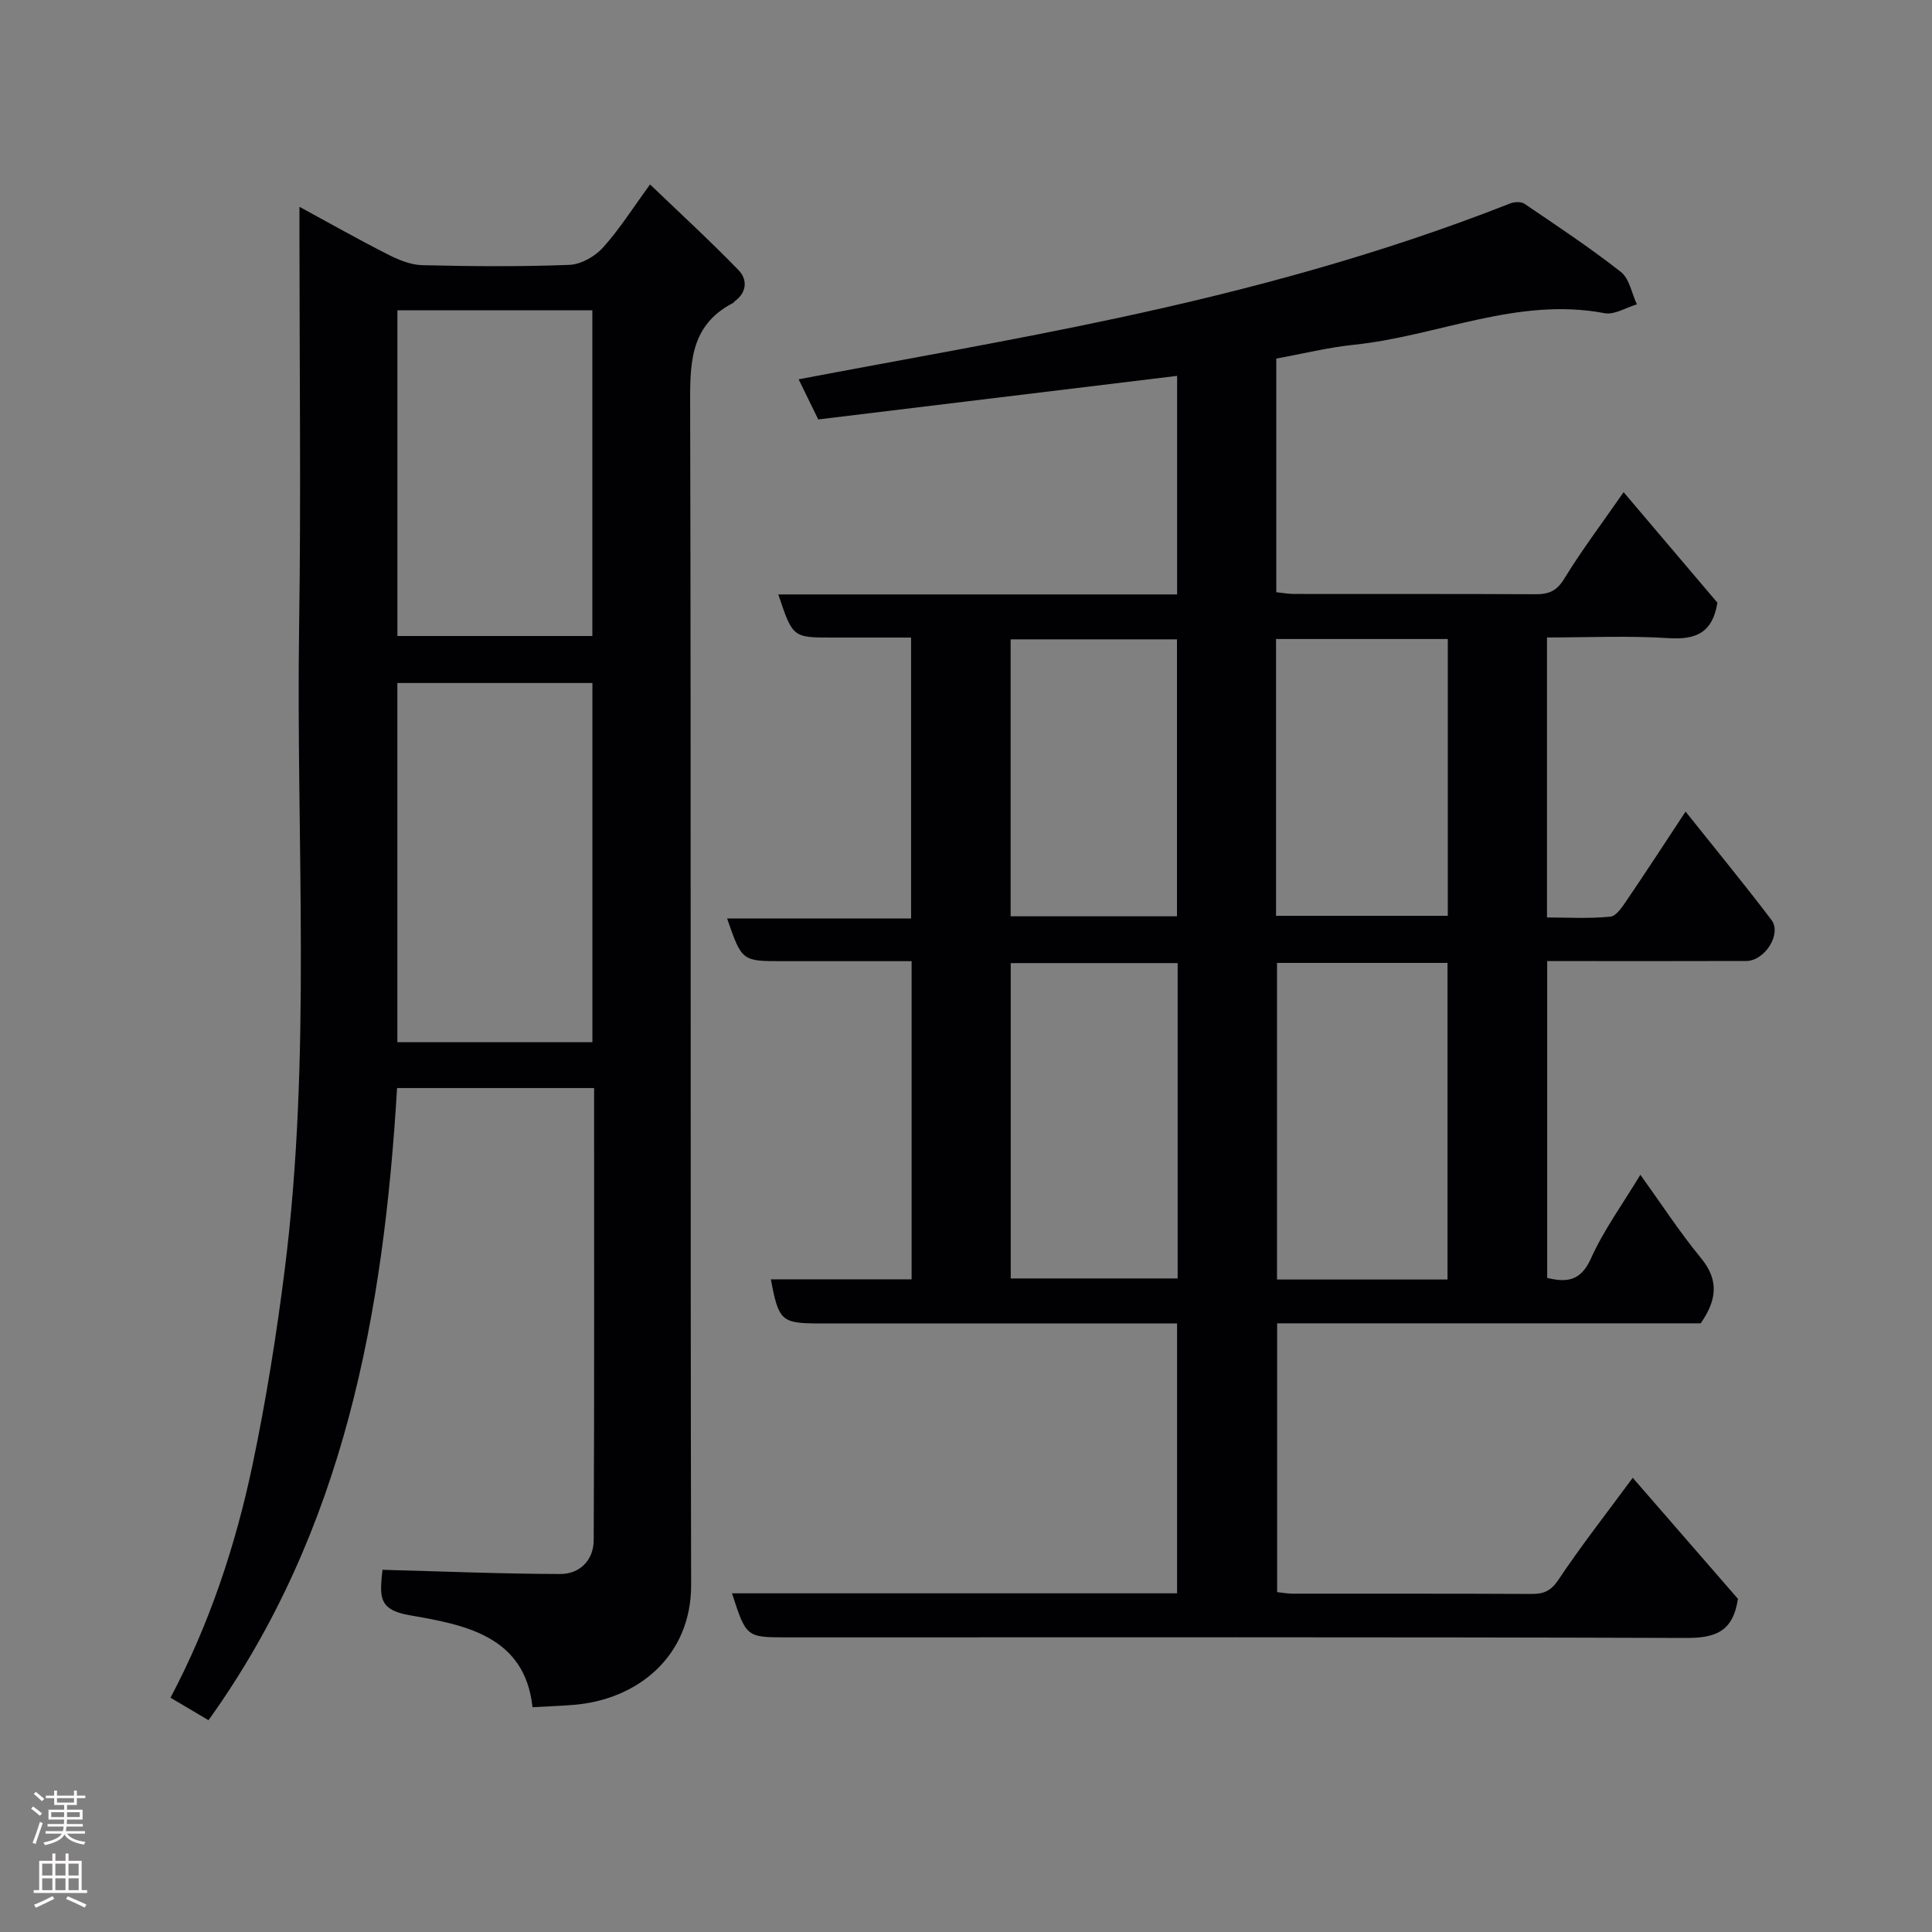 <svg enable-background="new 0 0 400 400" viewBox="0 0 400 400" xmlns="http://www.w3.org/2000/svg"><rect x="0" y="0" width="400" height="400" fill="#808080" stroke="none"/><path d="m151.55 329.88h92.15c0-18.63 0-37.01 0-55.88-3.3 0-6.42 0-9.55 0-21.49 0-42.99 0-64.48 0-7.89 0-8.46-.5-10.07-9.13h29.14c0-21.94 0-43.53 0-65.87-7.55 0-15.14 0-22.72 0-1.33 0-2.67 0-4 0-8.42 0-8.42 0-11.48-8.84h38.09c0-19.45 0-38.5 0-58.16-5.42 0-10.86 0-16.3 0-8.2 0-8.2 0-11.19-8.93h82.57c0-15.21 0-29.93 0-45.25-24.92 3.03-49.55 6.02-74.3 9.02-1.4-2.86-2.75-5.63-4.06-8.31 22.07-4.2 44.06-7.98 65.86-12.65 27.7-5.92 55.01-13.34 81.43-23.75.87-.34 2.27-.42 2.97.05 6.75 4.58 13.56 9.09 19.97 14.12 1.77 1.39 2.25 4.43 3.32 6.71-2.24.66-4.66 2.22-6.7 1.83-18.04-3.43-34.55 4.75-51.88 6.54-5.33.55-10.58 1.86-16.08 2.86v48.37c1.15.12 2.41.36 3.66.36 16.66.03 33.33-.03 49.99.06 2.73.02 4.39-.64 5.95-3.18 3.56-5.82 7.69-11.3 12.31-17.95 6.81 8.03 13.25 15.61 19.42 22.88-1.02 6.34-4.55 7.69-10.14 7.34-8.26-.53-16.58-.14-25.14-.14v57.97c4.3 0 8.75.28 13.12-.17 1.29-.13 2.57-2.18 3.52-3.57 3.92-5.76 7.71-11.6 12.05-18.18 6.27 7.87 12.17 15.04 17.78 22.43 2.19 2.88-1.37 8.49-5.22 8.5-11.83.04-23.66.02-35.49.02-1.8 0-3.61 0-5.72 0v65.6c4.14 1 6.96.62 9.05-4.01 2.66-5.91 6.56-11.25 10.24-17.35 4.24 5.89 8.1 11.84 12.58 17.29 3.85 4.69 3.12 8.85-.09 13.47-29.01 0-58.16 0-87.69 0v55.65c.99.1 2.09.32 3.2.32 16.5.02 32.99-.03 49.49.06 2.53.01 4-.62 5.55-2.94 4.61-6.92 9.76-13.48 15.38-21.11 7.65 8.8 14.93 17.18 21.78 25.06-1.03 6.97-4.87 8.12-10.82 8.1-62.02-.21-124-.12-185.98-.12-8.51 0-8.51 0-11.47-9.12zm148.14-64.97c0-22.14 0-43.84 0-65.55-12.02 0-23.73 0-35.3 0v65.55zm-55.87-65.51c-11.9 0-23.28 0-34.56 0v65.29h34.56c0-21.89 0-43.48 0-65.29zm20.37-9.79h35.56c0-19.31 0-38.22 0-57.31-11.96 0-23.67 0-35.56 0zm-54.95.1h34.44c0-19.32 0-38.36 0-57.34-11.71 0-23.08 0-34.44 0z" fill="#010103"/><path d="m62 42.82c6.43 3.49 12.22 6.77 18.15 9.78 2.24 1.14 4.8 2.24 7.24 2.3 10.16.25 20.34.33 30.49-.06 2.38-.09 5.26-1.71 6.92-3.54 3.38-3.72 6.09-8.05 9.79-13.11 6.41 6.15 12.53 11.77 18.3 17.72 1.86 1.91 1.8 4.57-.76 6.46-.13.1-.21.28-.35.35-9.28 4.8-8.91 13.15-8.89 22.01.2 81.15.02 162.3.2 243.45.03 14.62-10.97 23.78-24.5 24.81-2.6.2-5.2.3-8.34.47-1.58-14.78-14.03-17.07-25.48-19.05-5.94-1.03-6.11-3.44-5.76-7.7.07-.81.18-1.61.18-1.7 12.44.33 24.62.84 36.81.87 4.05.01 6.9-2.88 6.92-6.99.14-31.12.08-62.24.08-93.62-13.69 0-26.96 0-40.79 0-2.79 46.48-10.85 91.58-39.04 130.88-2.58-1.53-5.09-3.01-7.87-4.66 8.06-15.23 13.49-31.53 17.02-48.38 2.77-13.25 4.91-26.66 6.61-40.09 5.62-44.34 2.34-88.91 3-133.37.4-26.82.07-53.65.07-80.48 0-1.81 0-3.62 0-6.35zm60.65 172.96c0-25.11 0-49.81 0-74.37-13.73 0-27.11 0-40.38 0v74.37zm-40.37-151.54v67.44h40.36c0-22.7 0-45.06 0-67.44-13.63 0-26.88 0-40.36 0z" fill="#010103"/><g fill="#fcfafa"><path d="m6.44 374.46.42-.45c.65.47 1.27.95 1.85 1.44l-.45.49c-.65-.56-1.25-1.06-1.82-1.48m.93 7.33-.63-.26c.55-1.36 1.05-2.8 1.52-4.33.19.1.38.19.59.27-.46 1.29-.95 2.73-1.48 4.32m-.38-10.38.44-.42c.43.34 1.01.82 1.74 1.44l-.49.49c-.53-.51-1.09-1.01-1.69-1.51m2.5.35h1.72v-1.04h.59v1.04h3.52v-1.04h.59v1.04h1.75v.53h-1.75v1.42h-2.03v.97h3.22v2.03h-3.24c0 .35-.01.66-.03.93h3.32v.53h-3.37c-.03.27-.08.58-.15.94h3.96v.53h-3.71c.67.92 1.93 1.48 3.79 1.68-.13.24-.23.44-.29.59-2.13-.38-3.48-1.08-4.04-2.12-.43.97-1.77 1.72-4.03 2.23-.09-.19-.2-.37-.33-.55 2.1-.42 3.37-1.03 3.81-1.83h-3.36v-.53h3.58c.08-.29.13-.61.16-.94h-3.33v-.53h3.39c.02-.27.04-.58.04-.93h-3.23v-2.03h3.25v-.97h-2.07v-1.42h-1.73zm1.12 3.44v1h2.65c.01-.3.02-.44.01-.4v-.25-.35zm1.19-2h3.52v-.91h-3.52zm4.71 2h-2.63v.59c0 .16-.01.28-.01.4h2.64z"/><path d="m13.56 383.74h.63v1.52h2.72v6.07h1.13v.6h-11.06v-.6h1.13v-6.07h2.73v-1.52h.63v1.52h2.1v-1.52zm-2.69 8.83.38.56c-1.24.63-2.53 1.25-3.85 1.85-.1-.21-.21-.42-.34-.63 1.36-.55 2.63-1.15 3.81-1.78m-2.13-4.27h2.1v-2.45h-2.1zm0 3.04h2.1v-2.46h-2.1zm2.72-3.04h2.1v-2.45h-2.1zm0 3.04h2.1v-2.46h-2.1zm6.07 3.6c-1.41-.71-2.7-1.3-3.86-1.78l.35-.56c1.45.62 2.75 1.19 3.88 1.72zm-1.25-9.09h-2.1v2.45h2.1zm-2.09 5.49h2.1v-2.46h-2.1z"/></g></svg>